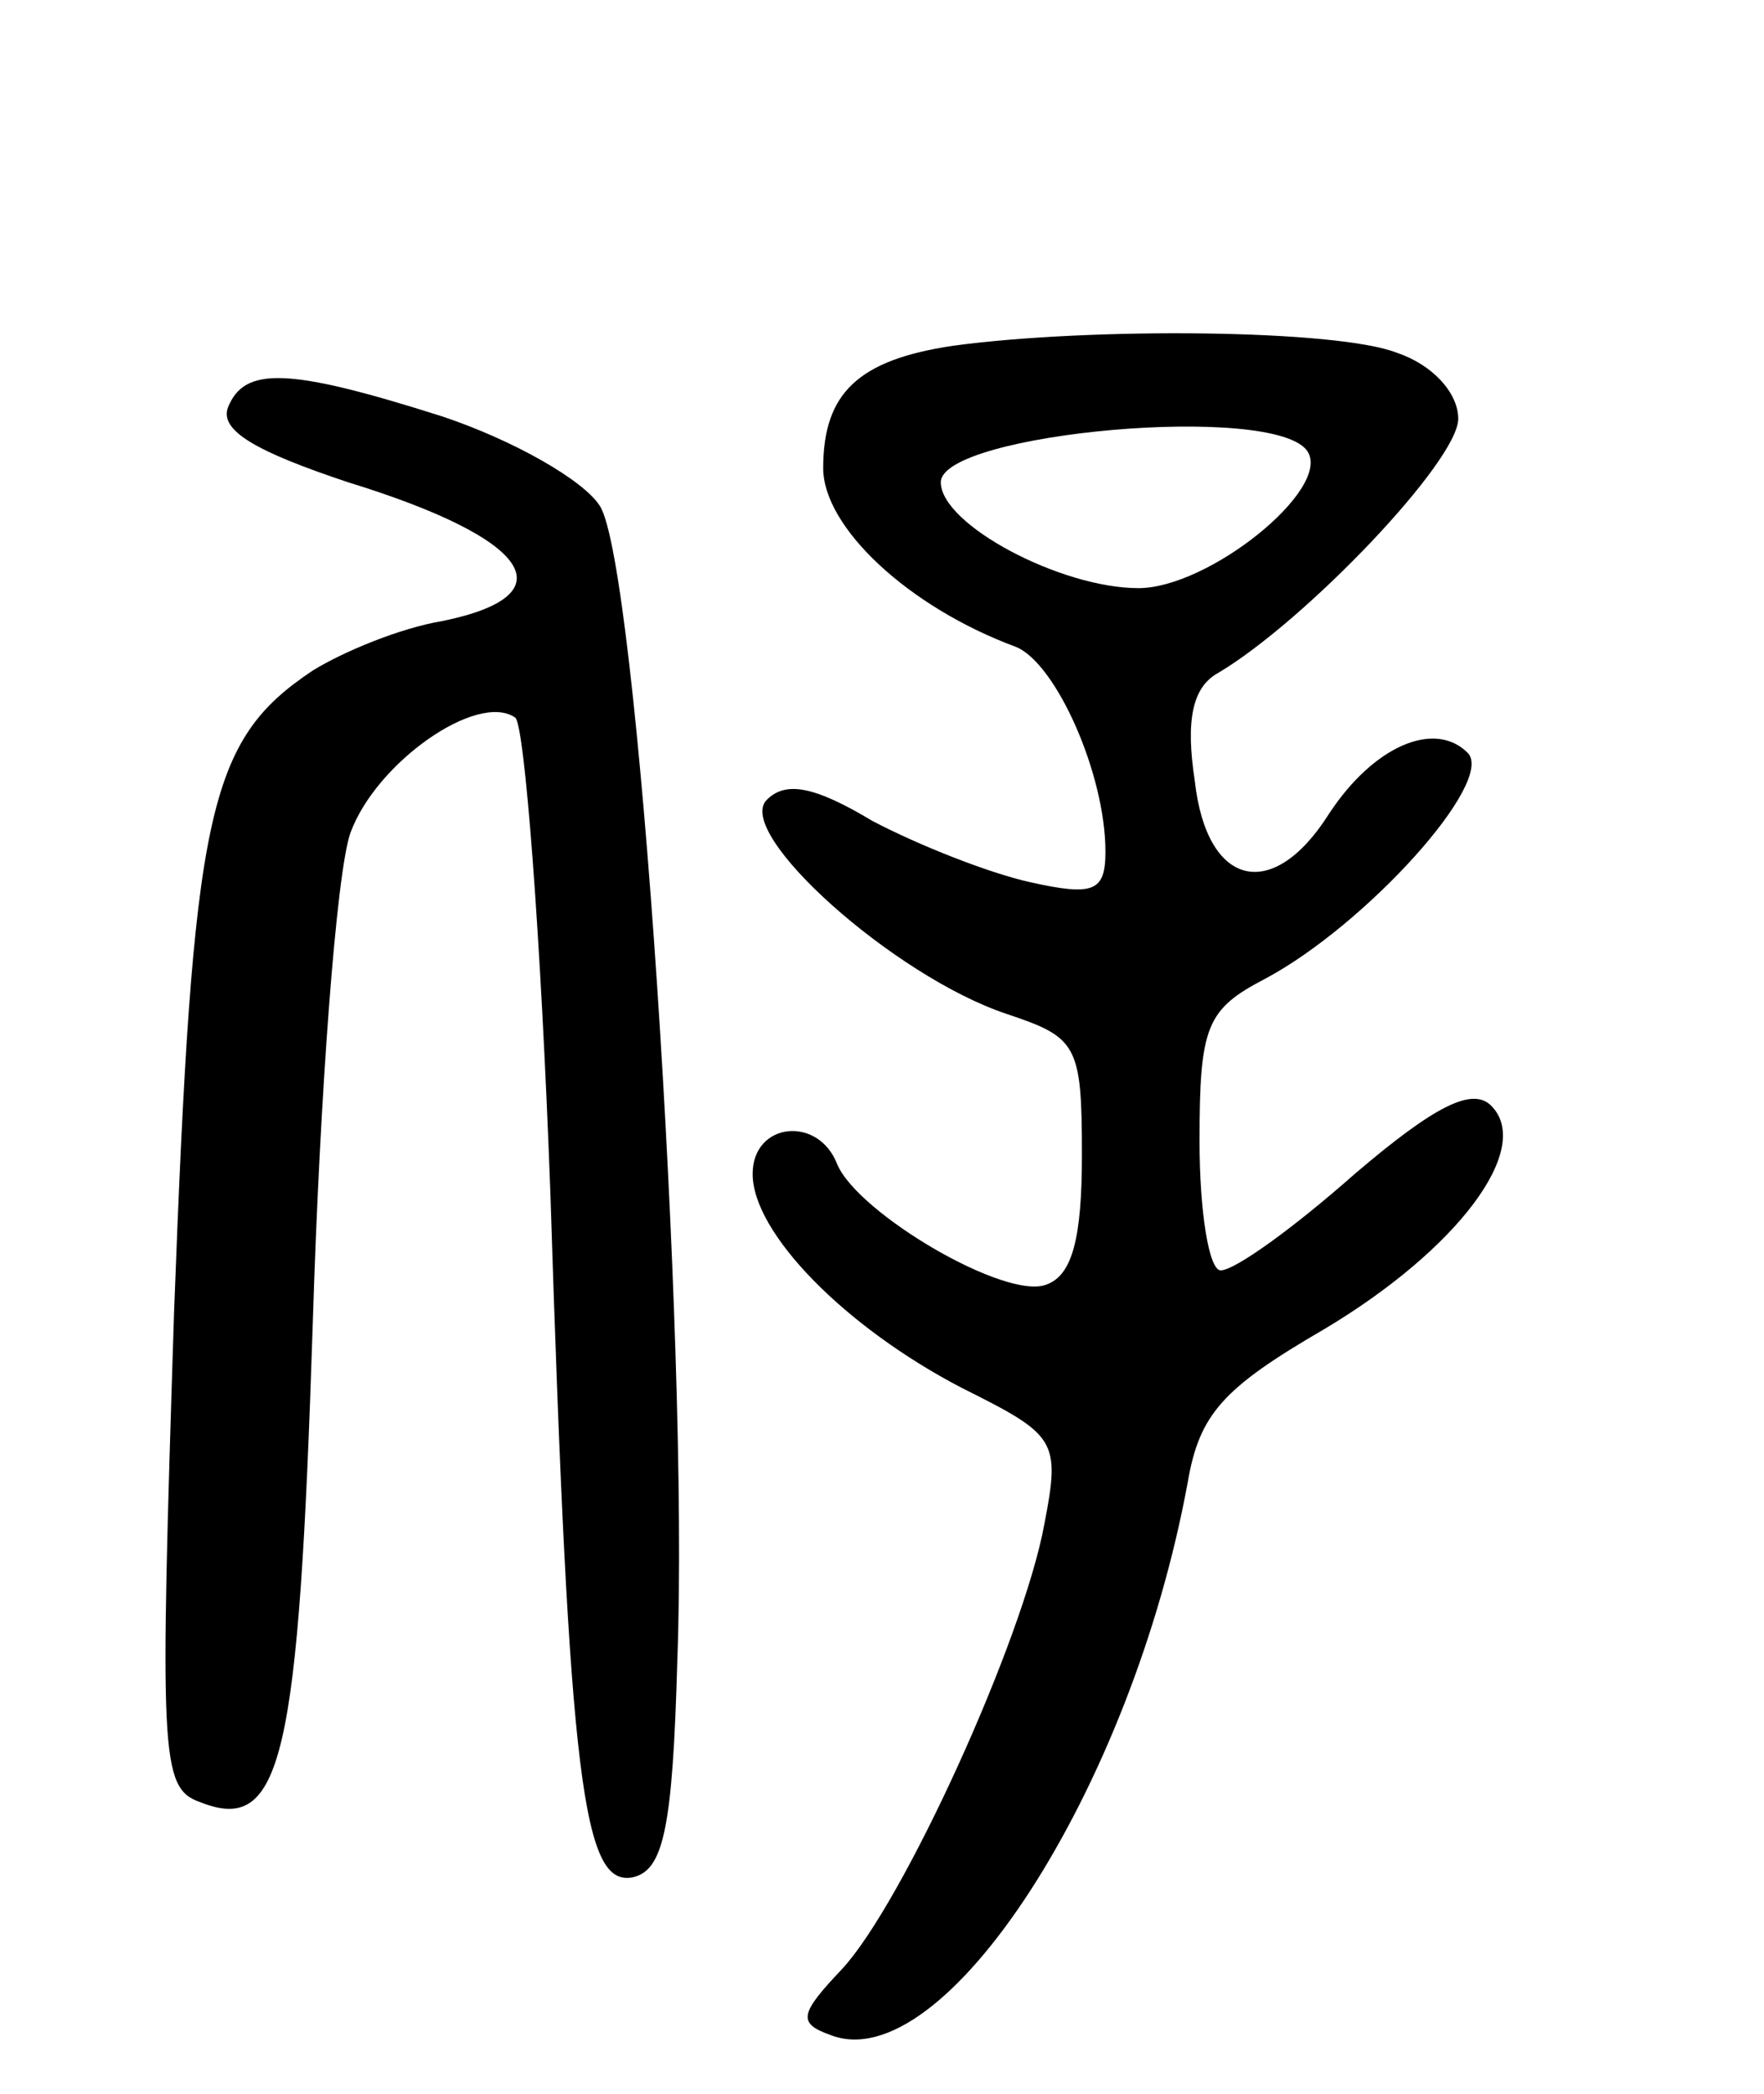 <svg version="1.0" xmlns="http://www.w3.org/2000/svg"
 width="75pt" height="89pt" viewBox="0 0 75 89"
 preserveAspectRatio="xMidYMid meet">
<g transform="translate(0,89) scale(0.1,-0.1)"
fill="#000000" stroke="none">
<path d="M405 743 c-40 -6 -55 -20 -55 -52 0 -25 36 -59 82 -76 17 -7 38 -54
38 -87 0 -17 -5 -19 -32 -13 -18 4 -48 16 -67 26 -25 15 -37 17 -45 9 -14 -14
54 -75 102 -91 30 -10 32 -13 32 -60 0 -35 -4 -51 -15 -55 -17 -7 -80 30 -89
51 -8 21 -36 18 -36 -4 0 -25 39 -65 89 -91 40 -20 42 -22 35 -58 -9 -49 -60
-161 -86 -189 -18 -19 -19 -23 -5 -28 48 -19 128 104 152 235 5 29 15 40 58
65 57 34 89 77 71 95 -8 8 -24 0 -58 -29 -26 -23 -51 -41 -57 -41 -5 0 -9 25
-9 55 0 49 3 56 28 69 43 23 98 84 86 96 -14 14 -40 3 -59 -26 -24 -38 -52
-31 -57 14 -4 26 -1 40 10 46 37 22 102 90 102 108 0 11 -11 23 -26 28 -25 10
-130 11 -189 3z m151 -45 c10 -16 -42 -58 -72 -58 -33 0 -84 27 -84 45 0 21
143 34 156 13z"/>
<path d="M97 717 c-4 -10 12 -19 51 -32 78 -24 94 -48 40 -59 -18 -3 -42 -13
-55 -21 -45 -30 -51 -60 -59 -273 -6 -188 -6 -202 11 -208 35 -14 42 18 48
204 3 97 10 191 16 208 11 30 54 60 70 49 4 -2 11 -93 15 -202 8 -252 14 -295
35 -291 13 3 17 20 19 93 5 134 -17 466 -33 490 -7 11 -37 28 -67 38 -66 21
-84 21 -91 4z"/>
</g>
</svg>
